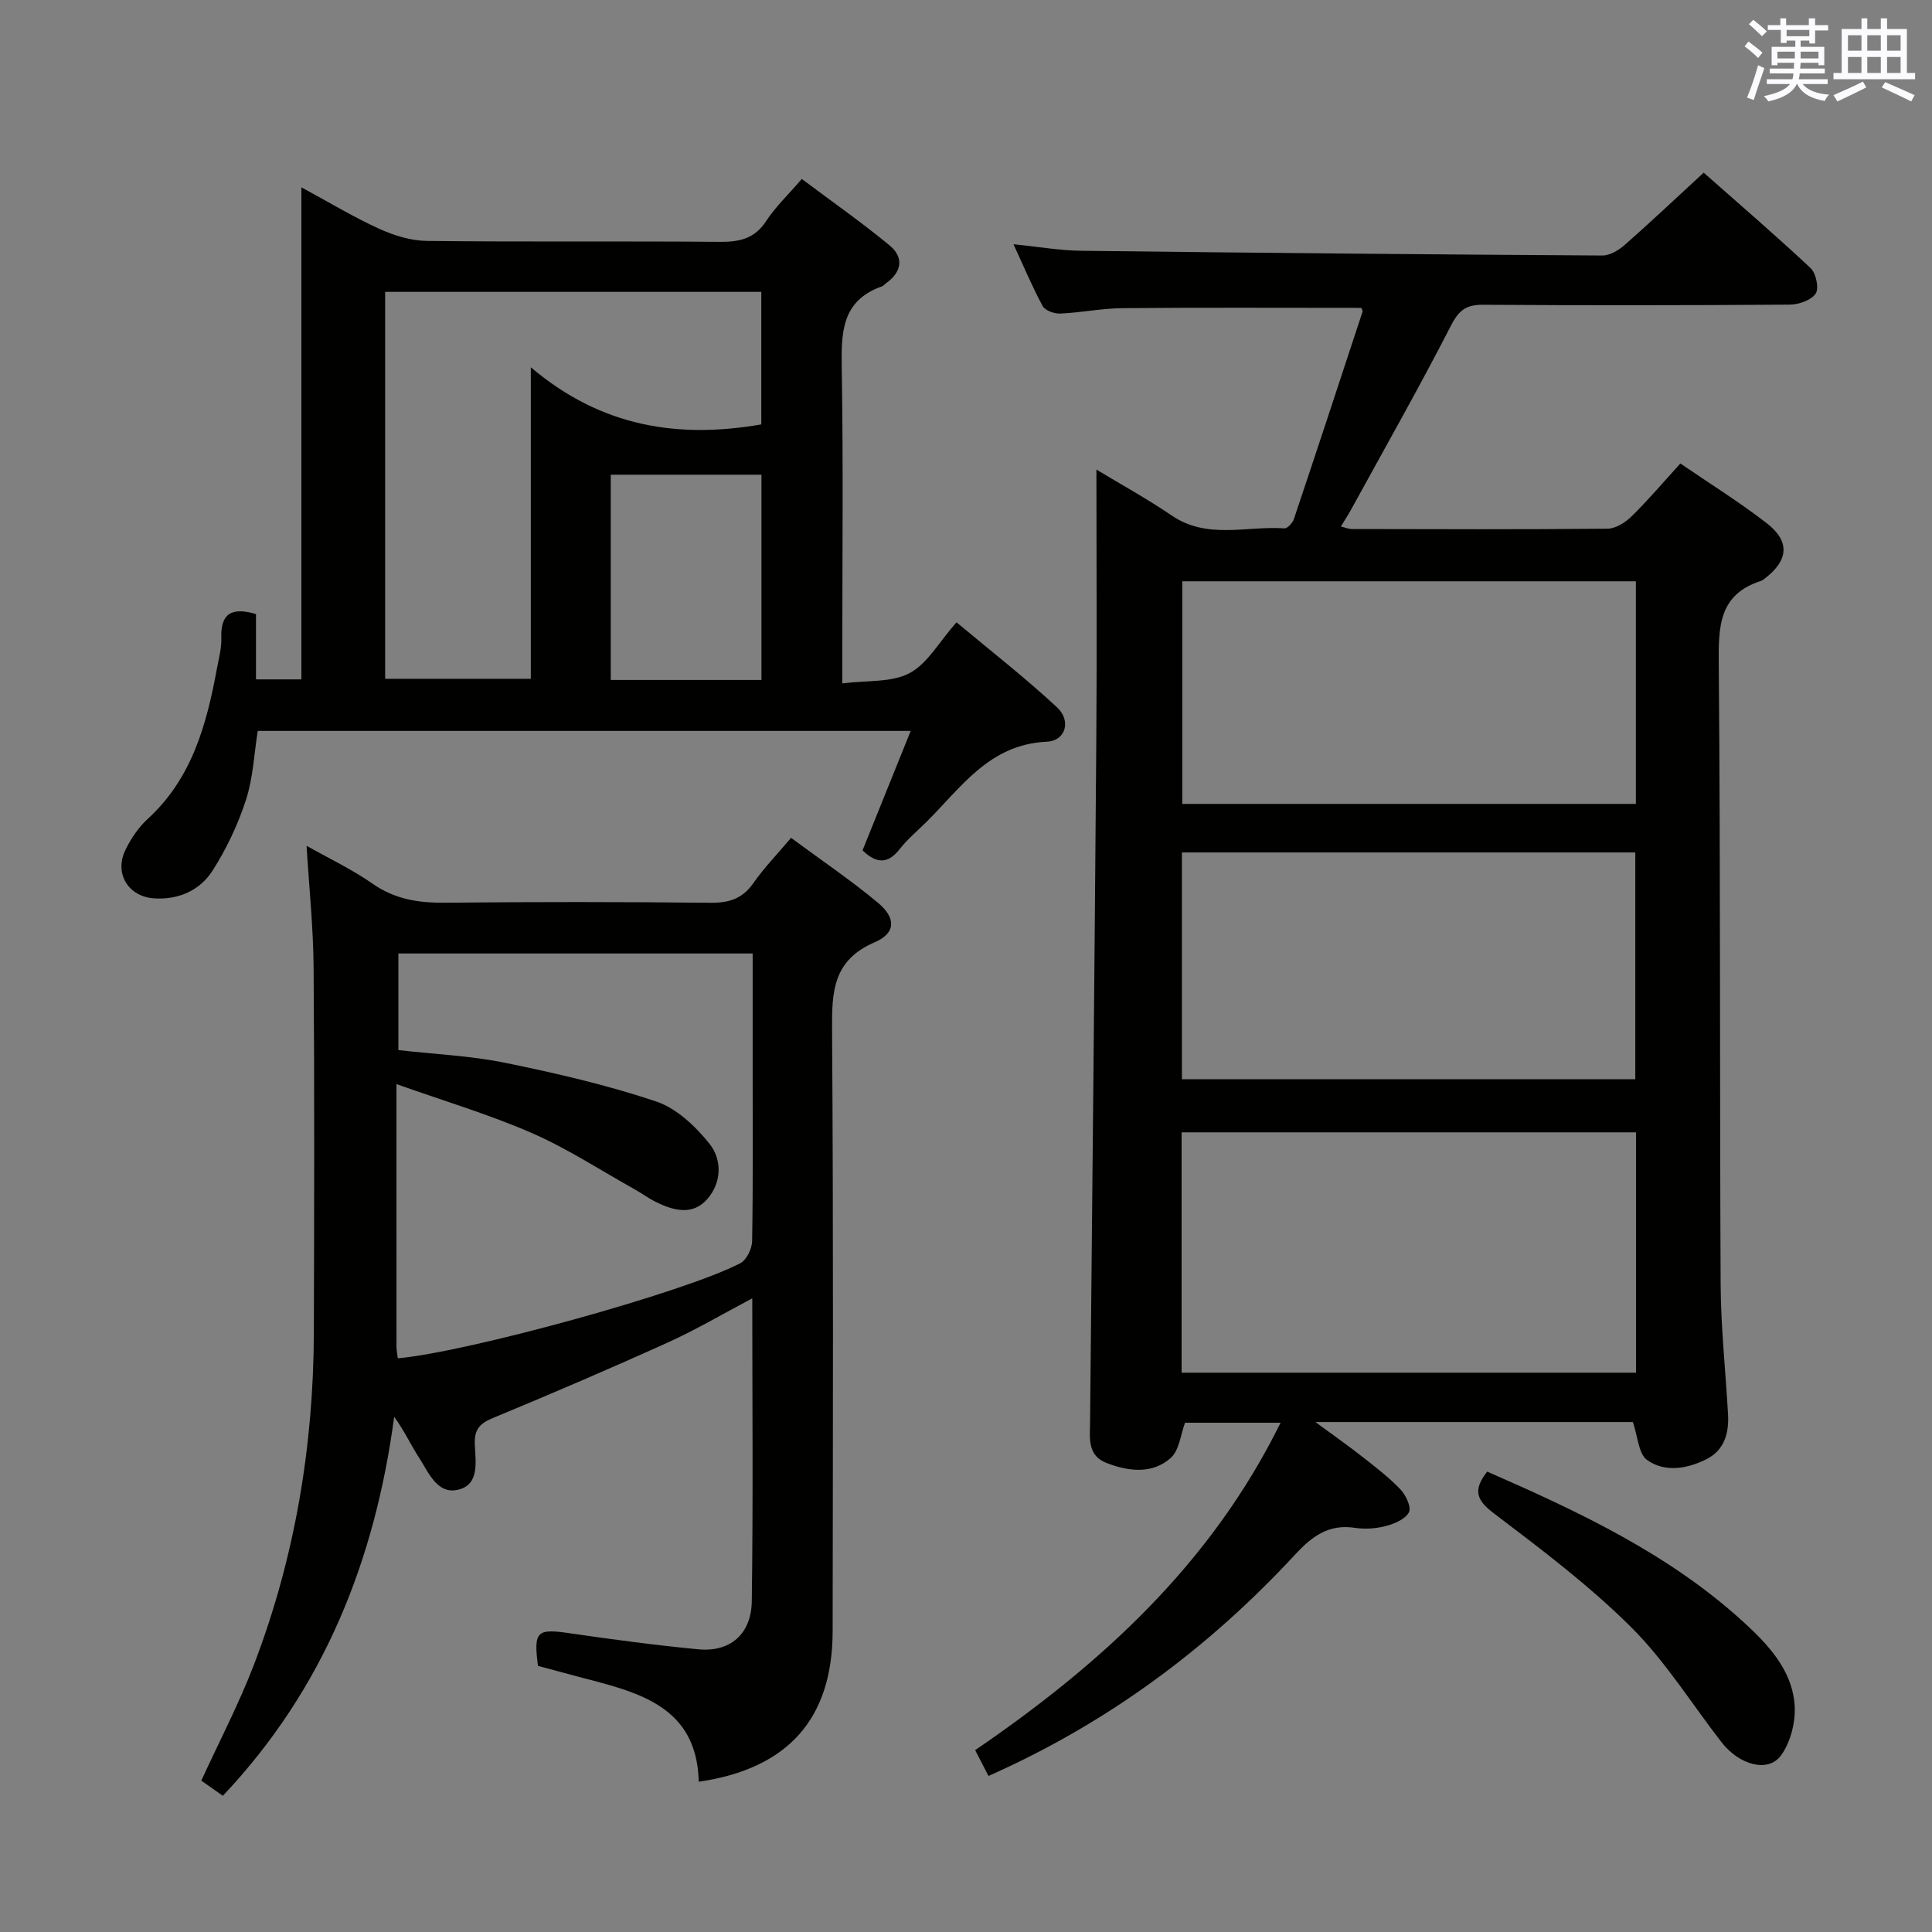 <svg enable-background="new 0 0 400 400" viewBox="0 0 400 400" xmlns="http://www.w3.org/2000/svg"><rect x="0" y="0" width="400" height="400" fill="#808080" stroke="none"/><g fill="#010100"><path d="m227 97.22c4.92 2.98 10.43 6 15.6 9.52 7.38 5.02 15.52 2.1 23.32 2.65.62.04 1.69-1.12 1.96-1.91 4.8-14.3 9.51-28.62 14.22-42.95.08-.24-.21-.61-.28-.79-16.51 0-32.97-.09-49.42.06-4.3.04-8.59.93-12.9 1.12-1.22.05-3.12-.62-3.63-1.56-2.12-3.9-3.83-8.02-6.04-12.79 5.21.52 9.61 1.3 14.02 1.35 35.96.44 71.93.76 107.89.98 1.56.01 3.39-1.09 4.64-2.19 5.37-4.73 10.58-9.65 16.35-14.96 6.85 6.05 14.63 12.74 22.12 19.74 1.14 1.06 1.8 4.19 1.07 5.29-.92 1.38-3.5 2.28-5.37 2.29-21.16.15-42.32.17-63.48.03-3.44-.02-4.98 1.05-6.62 4.23-6.6 12.86-13.74 25.44-20.69 38.12-.61 1.11-1.31 2.18-2.15 3.55 1 .25 1.61.53 2.22.53 17.66.03 35.33.11 52.99-.07 1.69-.02 3.7-1.29 4.99-2.56 3.41-3.35 6.52-7.02 10.09-10.94 6.18 4.23 12.25 8 17.87 12.35 4.87 3.78 4.53 7.67-.31 11.4-.26.2-.52.45-.83.55-8.78 2.78-8.85 9.46-8.78 17.21.37 42.82.18 85.64.39 128.46.05 8.96 1.03 17.92 1.53 26.88.22 3.87-.73 7.4-4.43 9.28-4.01 2.02-8.62 2.82-12.32.19-1.8-1.28-1.93-4.91-2.95-7.86-21.1 0-42.69 0-65.73 0 3.85 2.83 6.82 4.91 9.67 7.15 2.74 2.15 5.54 4.28 7.93 6.79 1.13 1.18 2.31 3.69 1.77 4.73-.73 1.42-2.98 2.38-4.75 2.85-2.05.54-4.35.7-6.45.38-5.45-.83-8.9 1.78-12.41 5.58-17.95 19.38-38.8 34.86-63.44 45.79-.83-1.61-1.71-3.3-2.76-5.34 25.97-17.76 48.78-38.45 63.23-67.79-6.95 0-13.33 0-19.78 0-.91 2.38-1.18 5.73-2.99 7.32-3.82 3.36-8.7 2.77-13.24 1.02-4.03-1.55-3.47-5.13-3.43-8.49.46-47.13.93-94.26 1.29-141.4.14-18.45.02-36.9.02-55.79zm17.64 186.98h94.08c0-16.82 0-33.25 0-49.76-31.48 0-62.67 0-94.08 0zm.06-60.76h93.87c0-15.93 0-31.47 0-46.95-31.48 0-62.53 0-93.87 0zm.08-57h93.91c0-15.62 0-30.86 0-46.09-31.5 0-62.68 0-93.91 0z"/><path d="m46.14 371.8c-1.48-1.04-2.95-2.07-4.46-3.14 3.73-8.14 7.81-15.93 10.93-24.09 8.44-22.1 12.3-45.11 12.37-68.74.07-25.16.14-50.32-.05-75.47-.06-8.29-.93-16.57-1.46-25.25 4.6 2.6 9.38 4.86 13.65 7.84 4.64 3.25 9.54 4 15.02 3.95 18.32-.19 36.65-.18 54.98.01 3.84.04 6.61-.85 8.87-4.09 2.17-3.12 4.86-5.88 7.79-9.35 6.07 4.49 12.24 8.66 17.94 13.39 3.82 3.17 3.81 6.32-.65 8.24-8.66 3.73-8.85 10.25-8.8 18.13.29 41.48.17 82.97.12 124.45-.02 18.09-9.15 28.51-27.72 31.21-.39-15.65-12.44-18.47-24.26-21.57-3.04-.79-6.07-1.63-9.03-2.42-.93-7.19-.23-7.75 6.53-6.76 8.87 1.29 17.76 2.48 26.67 3.33 6.55.63 10.98-3.1 11.07-9.98.29-20.62.1-41.25.1-62.68-6.17 3.25-11.68 6.52-17.49 9.14-11.95 5.41-24.01 10.58-36.13 15.6-2.71 1.12-3.93 2.3-3.83 5.36.12 3.52 1.09 8.35-3.33 9.49-4.44 1.15-6.21-3.53-8.22-6.62-1.71-2.62-3-5.52-5.14-8.45-3.98 29.73-14.53 56.31-35.47 78.47zm109.69-174.39c-24.85 0-49.2 0-73.35 0v20c7.66.87 15.02 1.18 22.14 2.64 10.53 2.15 21.07 4.59 31.24 8 4.22 1.42 8.14 5.14 11.03 8.75 2.66 3.34 2.55 8.13-.55 11.56-3.04 3.36-6.97 2.26-10.57.48-1.49-.73-2.83-1.74-4.28-2.55-7.11-3.97-13.98-8.48-21.41-11.72-8.84-3.86-18.16-6.62-28-10.12 0 19.07 0 36.71.01 54.36 0 .8.18 1.61.27 2.41 14.13-1.22 59.28-13.6 70.92-19.69 1.3-.68 2.42-3.01 2.44-4.6.2-11.83.11-23.66.11-35.49 0-7.96 0-15.92 0-24.03z"/><path d="m53 127.14v13.52h9.4c0-33.55 0-67.09 0-101.88 6.04 3.27 10.96 6.26 16.16 8.61 3.05 1.38 6.55 2.46 9.86 2.49 20.16.23 40.33.02 60.49.19 4.11.04 7.3-.59 9.72-4.31 1.89-2.89 4.47-5.33 7.37-8.71 6.13 4.6 12.34 8.94 18.16 13.74 3.06 2.52 2.55 5.54-.75 7.88-.27.19-.49.51-.79.61-8.55 3-8.46 9.82-8.34 17.28.32 19.49.11 38.99.11 58.49v6.44c5.16-.66 10.2-.15 13.92-2.12 3.71-1.97 6.1-6.43 9.72-10.53 7.07 5.91 14.23 11.48 20.84 17.63 2.96 2.76 1.77 6.92-2.14 7.09-12.05.55-17.85 9.67-25.16 16.85-1.78 1.75-3.73 3.38-5.26 5.34-2.37 3.04-4.7 3.22-7.73.31 3.22-8 6.49-16.09 9.97-24.73-45.41 0-90.11 0-135.19 0-.74 4.64-.94 9.66-2.43 14.26-1.66 5.12-4.04 10.16-6.94 14.69-2.61 4.07-7.04 6.05-12.08 5.72-5.34-.35-8.28-5.14-5.97-9.97 1.13-2.35 2.69-4.69 4.6-6.44 9.17-8.38 12.22-19.49 14.35-31.07.39-2.12 1-4.27.93-6.39-.18-5.07 2.08-6.51 7.18-4.99zm26.74 13.4h30.16c0-21.11 0-41.84 0-64.5 14.74 12.51 30.74 14.77 47.72 11.83 0-9.24 0-18.3 0-27.44-26.1 0-51.83 0-77.88 0zm77.91.24c0-14.45 0-28.48 0-42.5-10.61 0-20.86 0-31.2 0v42.5z"/><path d="m307.91 304.68c19.15 8.38 37.78 17.12 53.22 31.29 4.96 4.55 9.68 9.63 10.39 16.53.37 3.58-.69 8.1-2.79 10.95-2.7 3.66-8.66 1.95-12.29-2.72-6.21-7.99-11.62-16.77-18.73-23.84-8.68-8.63-18.57-16.1-28.36-23.52-3.6-2.72-4.51-4.78-1.44-8.69z"/></g><path d="m361.2 9.6.8-1c.9.7 1.9 1.4 2.9 2.3l-.9 1.1c-1-1-2-1.8-2.8-2.4zm.5 10.6c.9-2.1 1.6-4.3 2.3-6.7.4.2.8.4 1.3.6-.7 2.1-1.5 4.3-2.2 6.6zm.4-15.2.9-.9c1 .8 2 1.6 2.8 2.4l-1 1c-.9-.9-1.8-1.7-2.7-2.5zm12.5-1.2h1.2v1.4h2.7v1.1h-2.7v2.7h-1.2v-.6h-1.8v1.3h4.9v3.8h-1.2v-.5h-3.7c0 .4-.1.9-.1 1.2h5.1v1h-5.2c0 .5-.1.9-.2 1.2h6v1h-5.2c1.1 1.3 2.9 2 5.5 2.2-.4.4-.7.8-.9 1.3-2.9-.5-4.8-1.6-5.7-3.5h-.1c-.8 1.7-2.7 2.9-5.9 3.6-.2-.4-.6-.8-.9-1.1 2.8-.6 4.6-1.4 5.4-2.5h-4.8v-1h5.3c.1-.3.2-.7.2-1.2h-4.9v-1h5c0-.4 0-.8.1-1.2h-3.5v.5h-1.2v-3.8h4.9v-1.3h-1.8v.5h-1.2v-2.7h-2.7v-1h2.6v-1.4h1.2v1.4h4.7v-1.4zm-6.6 8.3h3.6c0-.4 0-.9 0-1.4h-3.6zm1.9-4.6h4.7v-1.3h-4.7zm6.6 3.2h-3.7v1.4h3.7z" fill="#fbfafc"/><path d="m385.3 3.8h1.3v2.2h2.8v-2.2h1.3v2.2h4.1v9.1h1.7v1.3h-16.9v-1.3h1.7v-9.1h4.1v-2.2zm.4 13.1.7 1.2c-1.8.9-3.8 1.9-6 2.9-.2-.4-.5-.8-.8-1.3 2.3-1 4.3-1.9 6.1-2.8zm-3.1-6.4h2.8v-3.2h-2.8zm0 4.6h2.8v-3.3h-2.8zm4-4.6h2.8v-3.2h-2.8zm0 4.6h2.8v-3.3h-2.8zm3.7 1.9c2.1.9 4.1 1.8 6.1 2.7l-.7 1.3c-2.2-1.1-4.2-2-6.1-2.9zm3.2-9.7h-2.8v3.2h2.8zm-2.8 7.8h2.8v-3.3h-2.8z" fill="#fbfafc"/></svg>